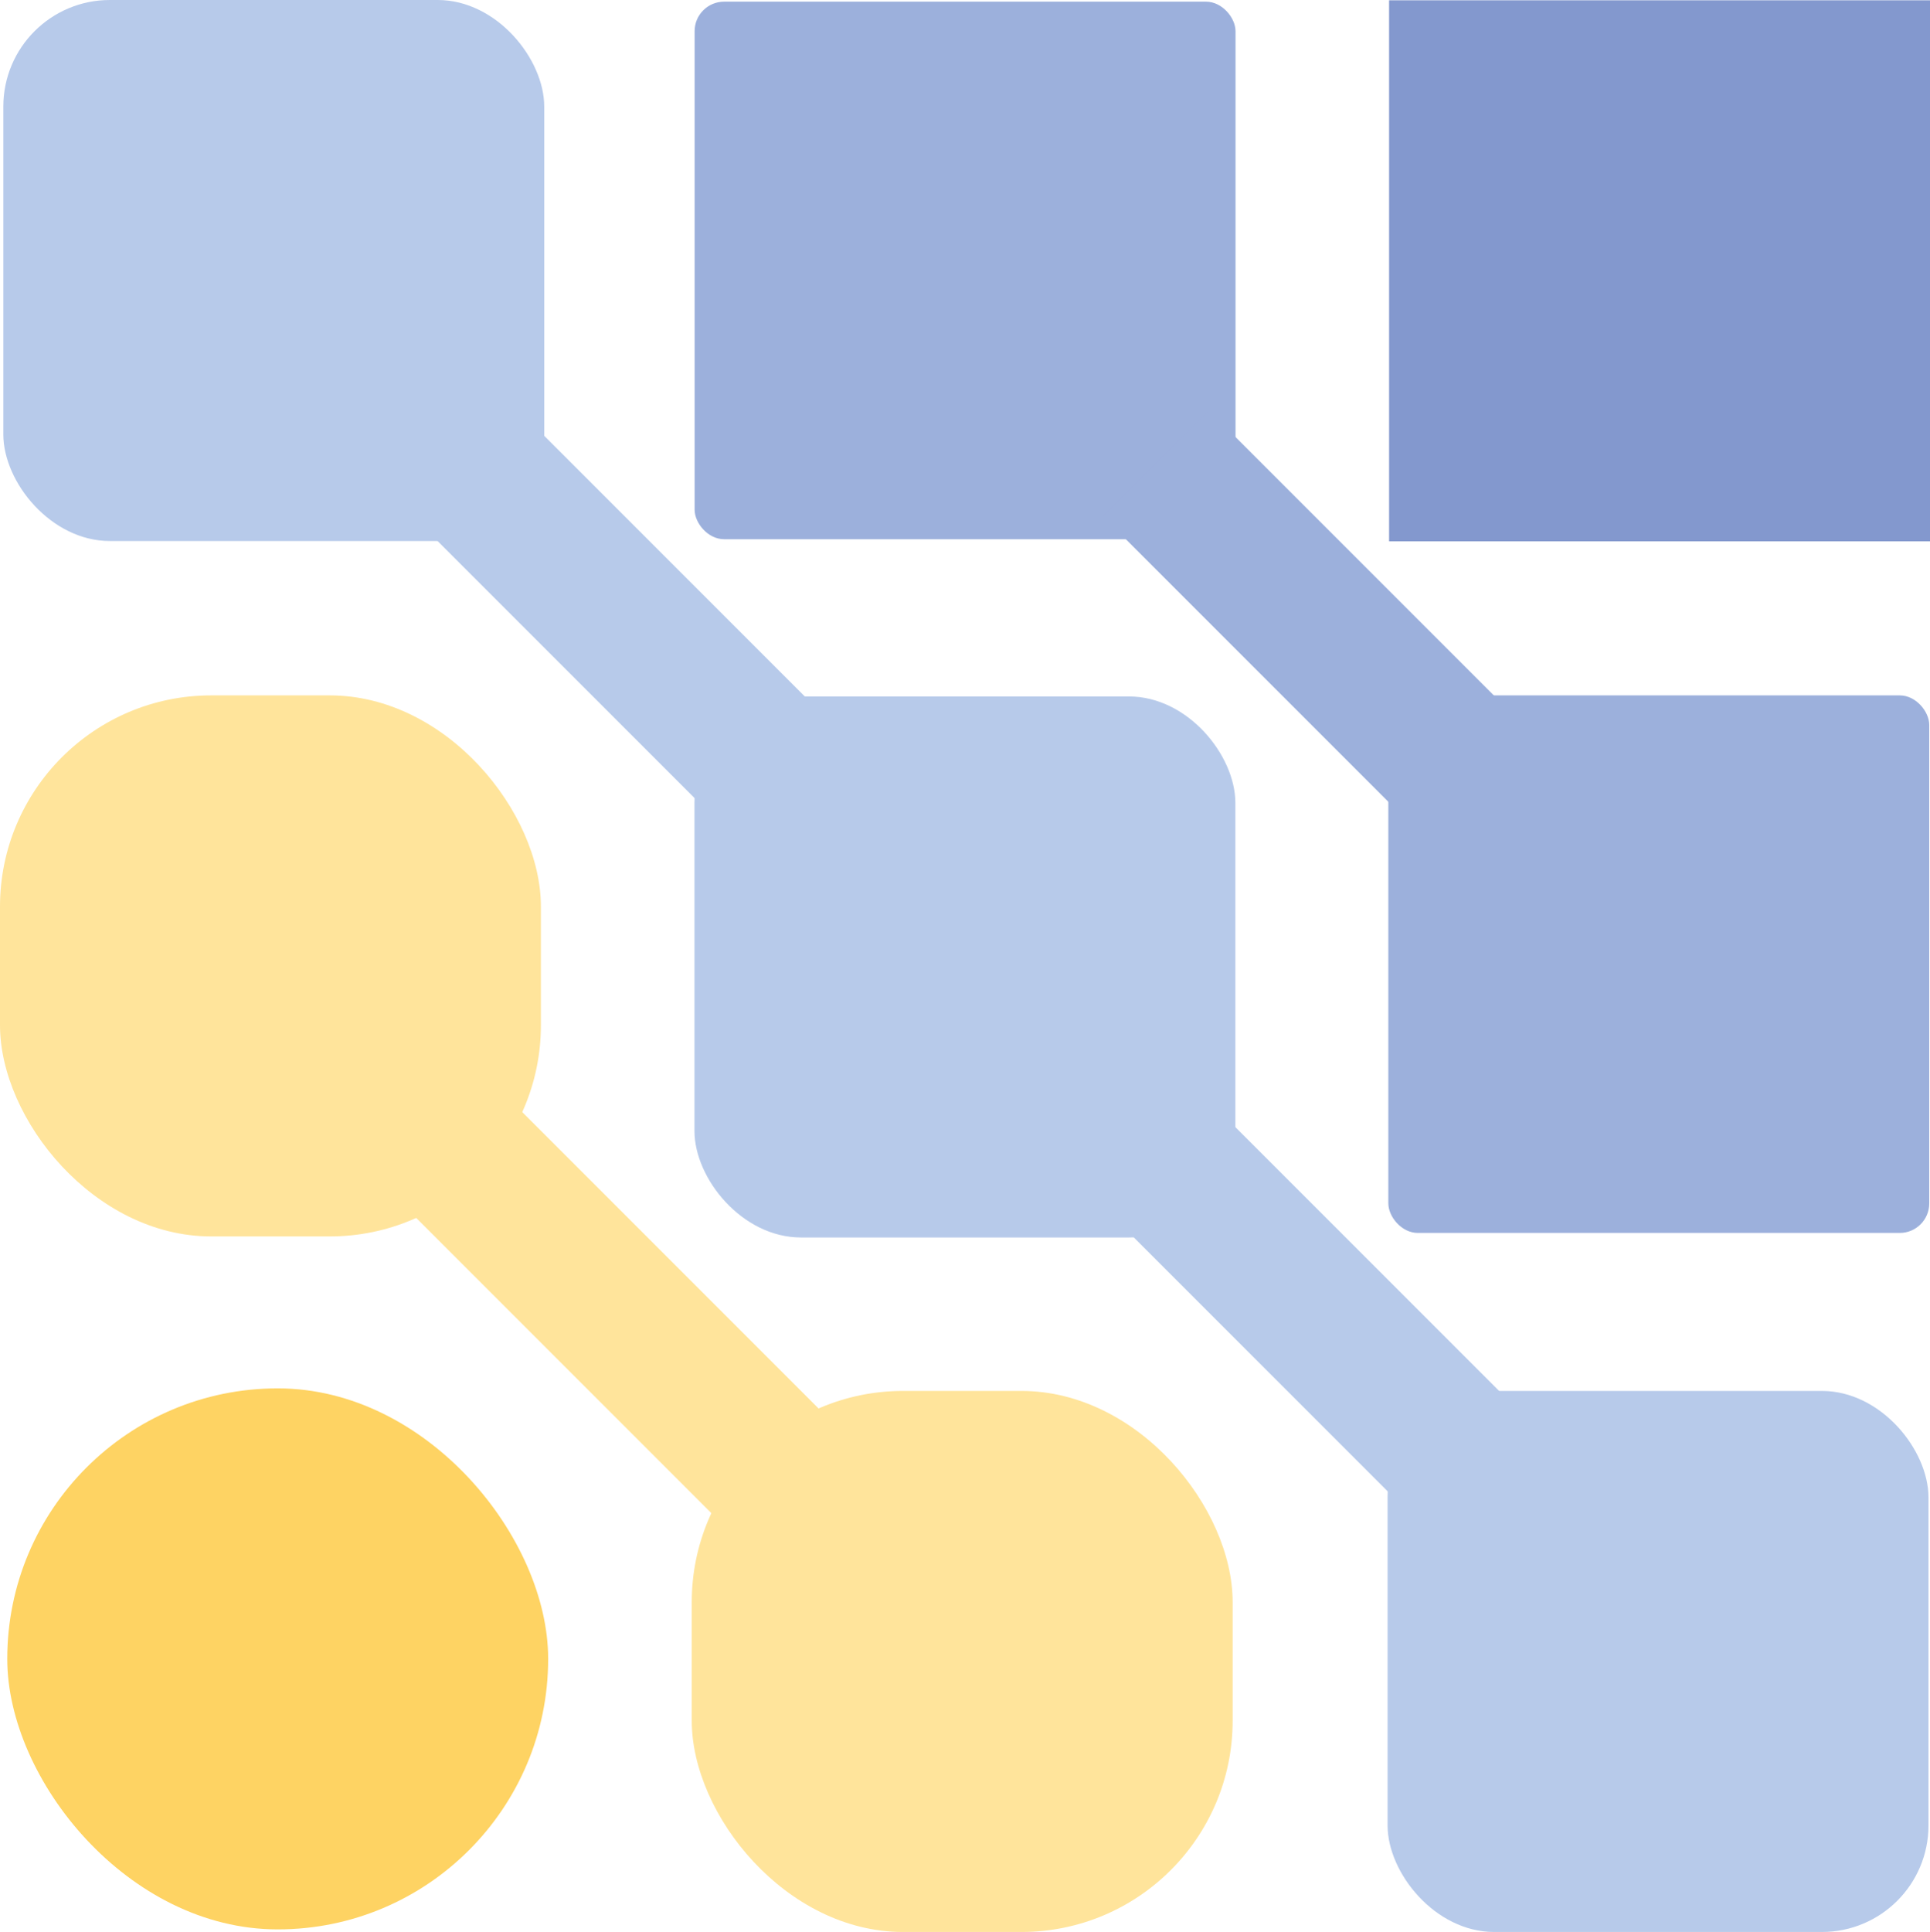 <?xml version="1.0" encoding="UTF-8"?>
<svg id="Ebene_2" data-name="Ebene 2" xmlns="http://www.w3.org/2000/svg" viewBox="0 0 127.56 127.66">
  <defs>
    <style>
      .cls-1 {
        fill: #ffe49b;
      }

      .cls-2 {
        fill: #fed363;
      }

      .cls-3 {
        fill: #9cb0dc;
      }

      .cls-4 {
        fill: #b7caea;
      }

      .cls-5 {
        fill: #8398ce;
      }
    </style>
  </defs>
  <g id="Model_Builder" data-name="Model Builder">
    <rect class="cls-5" x="91.81" y=".02" width="35.75" height="35.75"/>
    <rect class="cls-3" x="91.76" y="45.95" width="35.75" height="35.52" rx="1.95" ry="1.95"/>
    <rect class="cls-2" x=".48" y="91.74" width="35.75" height="35.75" rx="17.87" ry="17.87"/>
    <rect class="cls-3" x="45.91" y=".11" width="35.75" height="35.52" rx="1.95" ry="1.95"/>
    <rect class="cls-4" x=".22" width="35.75" height="35.75" rx="7.04" ry="7.04"/>
    <rect class="cls-1" y="45.95" width="35.75" height="35.75" rx="13.96" ry="13.96"/>
    <rect class="cls-4" x="13.11" y="58.95" width="101.93" height="9.9" transform="translate(63.95 -26.59) rotate(45)"/>
    <rect class="cls-1" x="45.72" y="91.91" width="35.75" height="35.75" rx="13.96" ry="13.96"/>
    <rect class="cls-4" x="45.9" y="46.02" width="35.75" height="35.75" rx="7.04" ry="7.04"/>
    <rect class="cls-4" x="91.71" y="91.91" width="35.75" height="35.75" rx="7.04" ry="7.04"/>
    <rect class="cls-3" x="71.99" y="36.26" width="30" height="9.9" transform="translate(54.62 -49.44) rotate(45)"/>
    <rect class="cls-1" x="25.51" y="81.52" width="30" height="9.9" transform="translate(73 -3.32) rotate(45)"/>
  </g>
</svg>